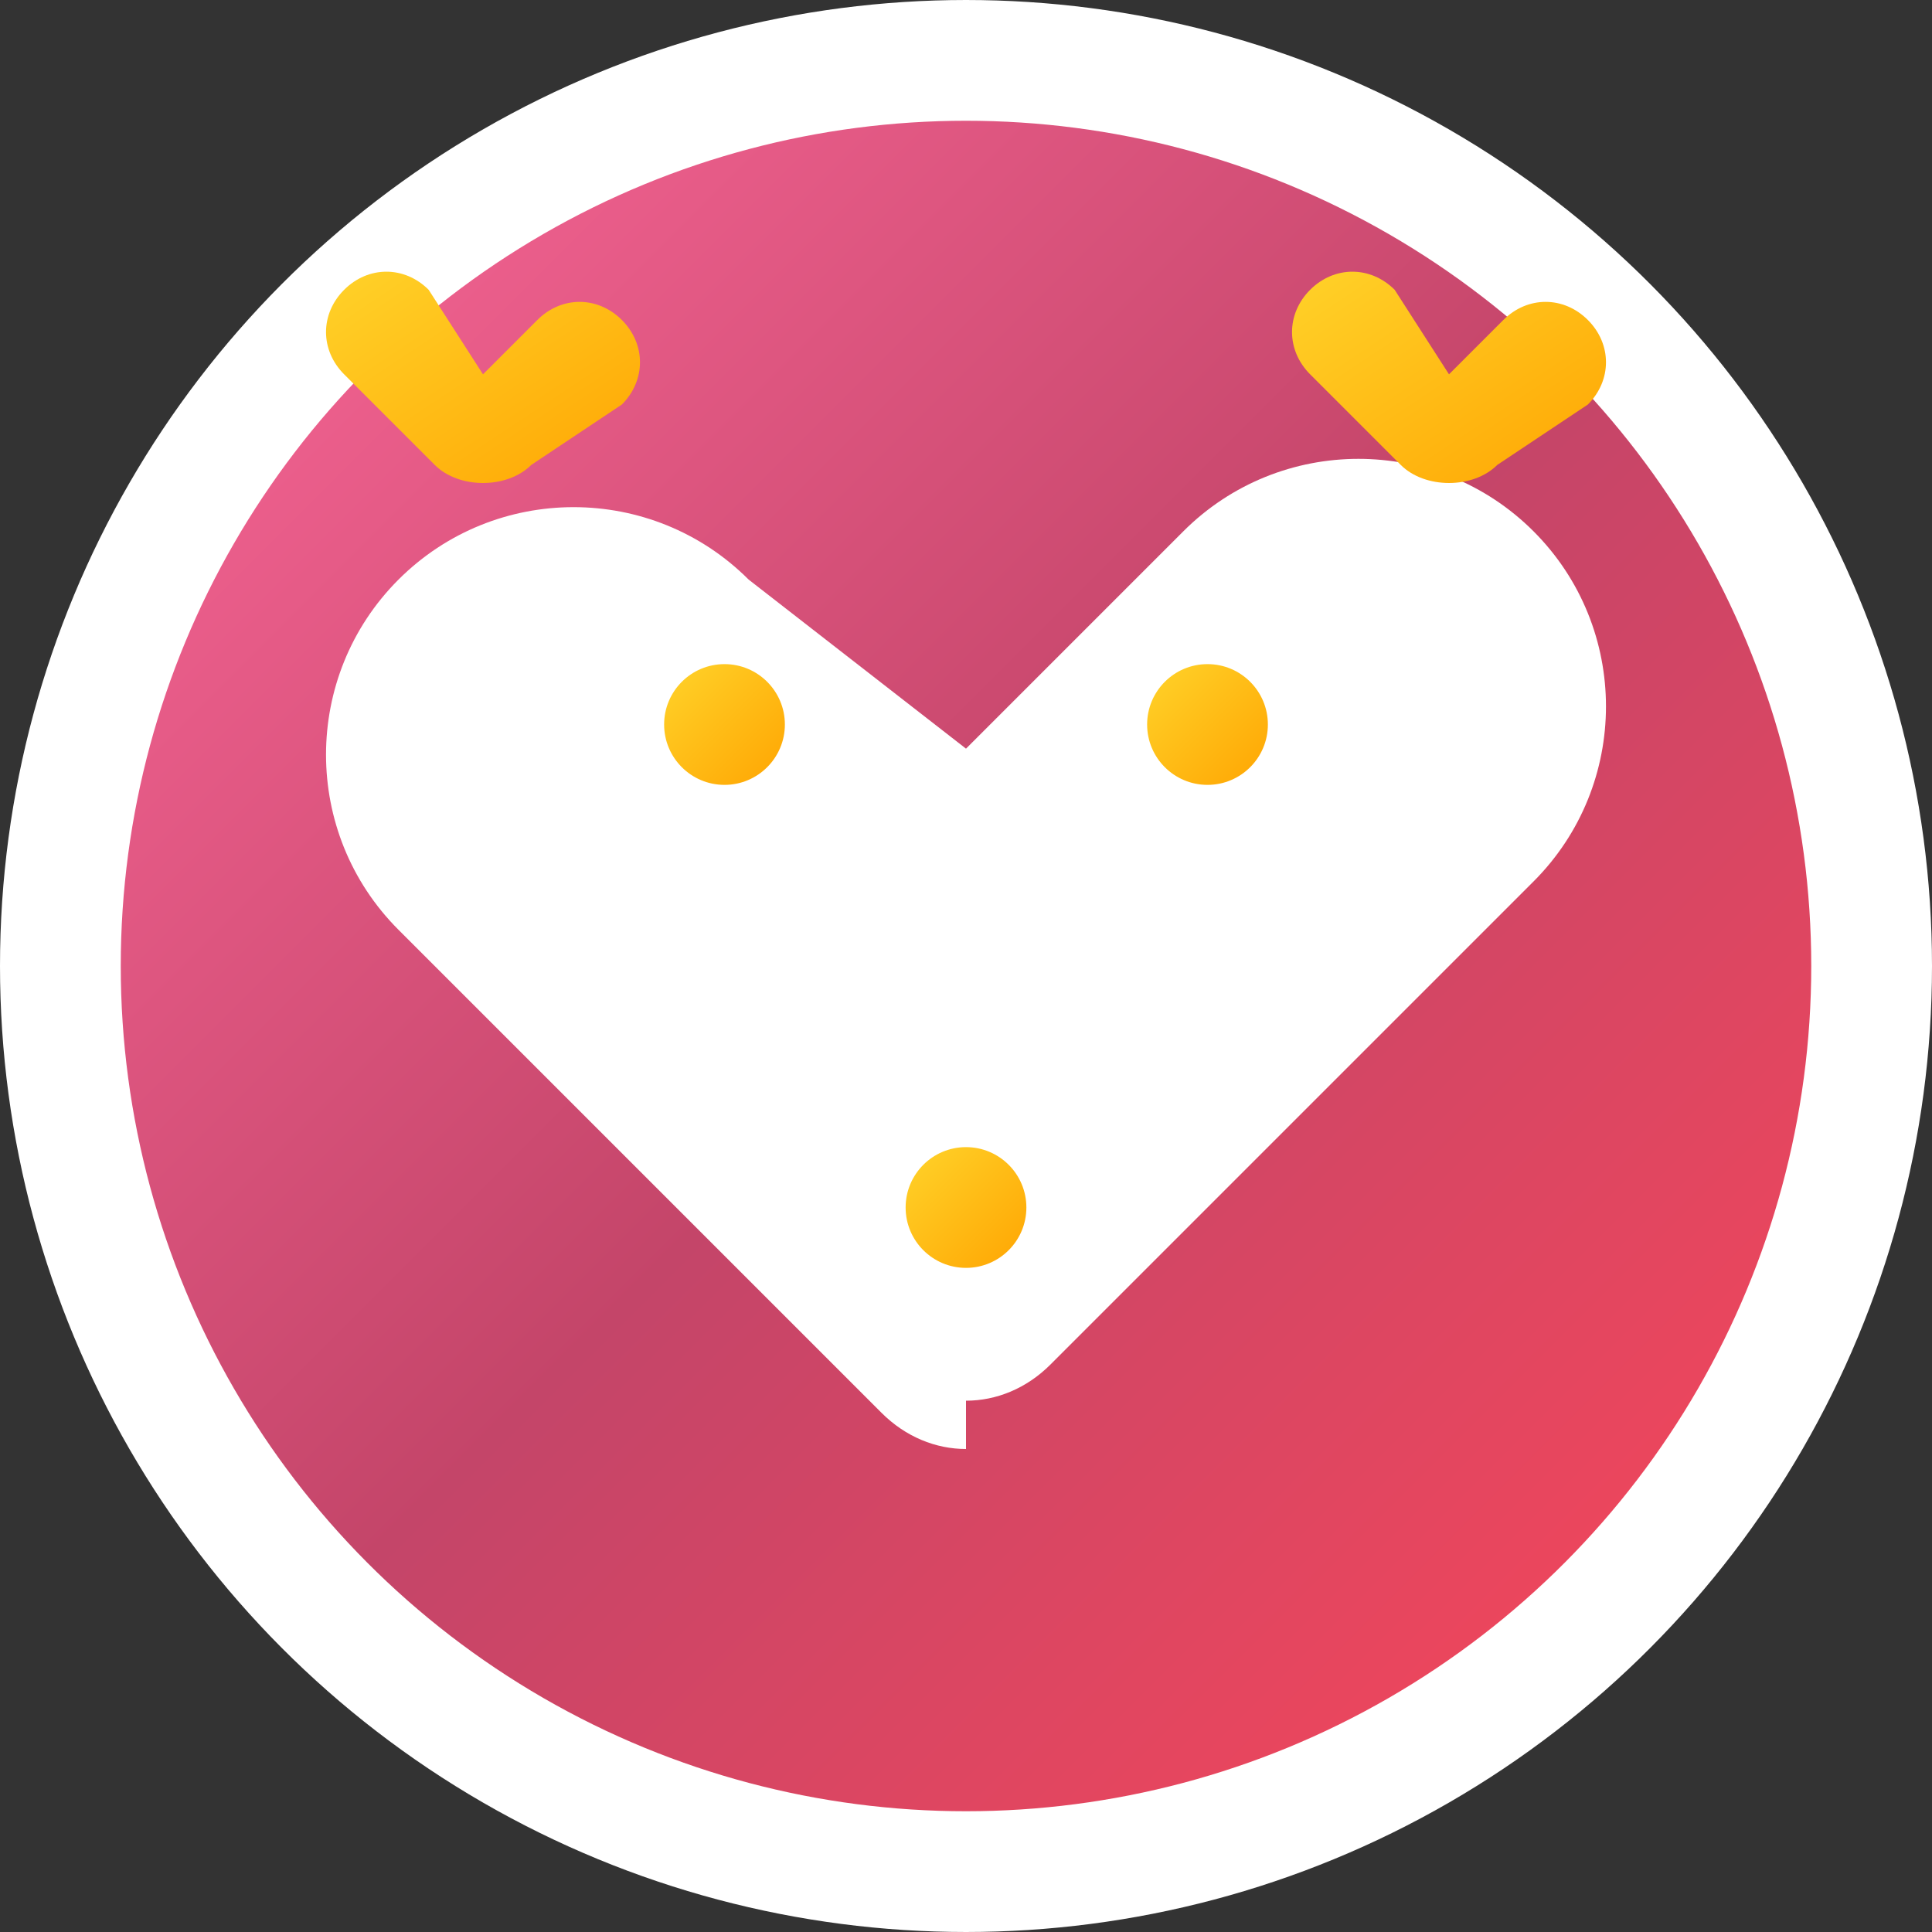 <svg width="32" height="32" viewBox="0 0 32 32" fill="none" xmlns="http://www.w3.org/2000/svg">
  <rect x="0" y="0" width="32" height="32" fill="#333333" stroke="none"/>
  <defs>
    <linearGradient id="heartGradient" x1="0%" y1="0%" x2="100%" y2="100%">
      <stop offset="0%" style="stop-color:#ff6b9d;stop-opacity:1" />
      <stop offset="50%" style="stop-color:#c44569;stop-opacity:1" />
      <stop offset="100%" style="stop-color:#ff4757;stop-opacity:1" />
    </linearGradient>
    <linearGradient id="starGradient" x1="0%" y1="0%" x2="100%" y2="100%">
      <stop offset="0%" style="stop-color:#ffd32a;stop-opacity:1" />
      <stop offset="100%" style="stop-color:#ffa502;stop-opacity:1" />
    </linearGradient>
  </defs>
  
  <!-- Background circle -->
  <circle cx="16" cy="16" r="15" fill="url(#heartGradient)" stroke="#fff" stroke-width="2"/>
  
  <!-- Main heart -->
  <path d="M16 24c-0.5 0-1-0.2-1.4-0.6l-8-8c-1.6-1.6-1.6-4.2 0-5.8s4.2-1.6 5.8 0L16 12.4l3.6-3.6c1.6-1.6 4.2-1.6 5.8 0s1.6 4.2 0 5.8l-8 8c-0.4 0.4-0.9 0.6-1.4 0.6z" fill="#fff"/>
  
  <!-- Small hearts -->
  <path d="M8 8c-0.3 0-0.6-0.1-0.8-0.3l-1.5-1.5c-0.4-0.4-0.4-1 0-1.4s1-0.4 1.4 0L8 6.2l0.9-0.9c0.4-0.4 1-0.4 1.4 0s0.4 1 0 1.4L8.8 7.7C8.6 7.9 8.3 8 8 8z" fill="url(#starGradient)"/>
  
  <path d="M24 8c-0.3 0-0.6-0.1-0.8-0.3l-1.5-1.5c-0.4-0.4-0.4-1 0-1.4s1-0.4 1.4 0L24 6.2l0.9-0.9c0.4-0.4 1-0.4 1.4 0s0.4 1 0 1.4L24.8 7.7C24.6 7.9 24.3 8 24 8z" fill="url(#starGradient)"/>
  
  <!-- Sparkles -->
  <circle cx="12" cy="12" r="1" fill="url(#starGradient)"/>
  <circle cx="20" cy="12" r="1" fill="url(#starGradient)"/>
  <circle cx="16" cy="20" r="1" fill="url(#starGradient)"/>
</svg> 